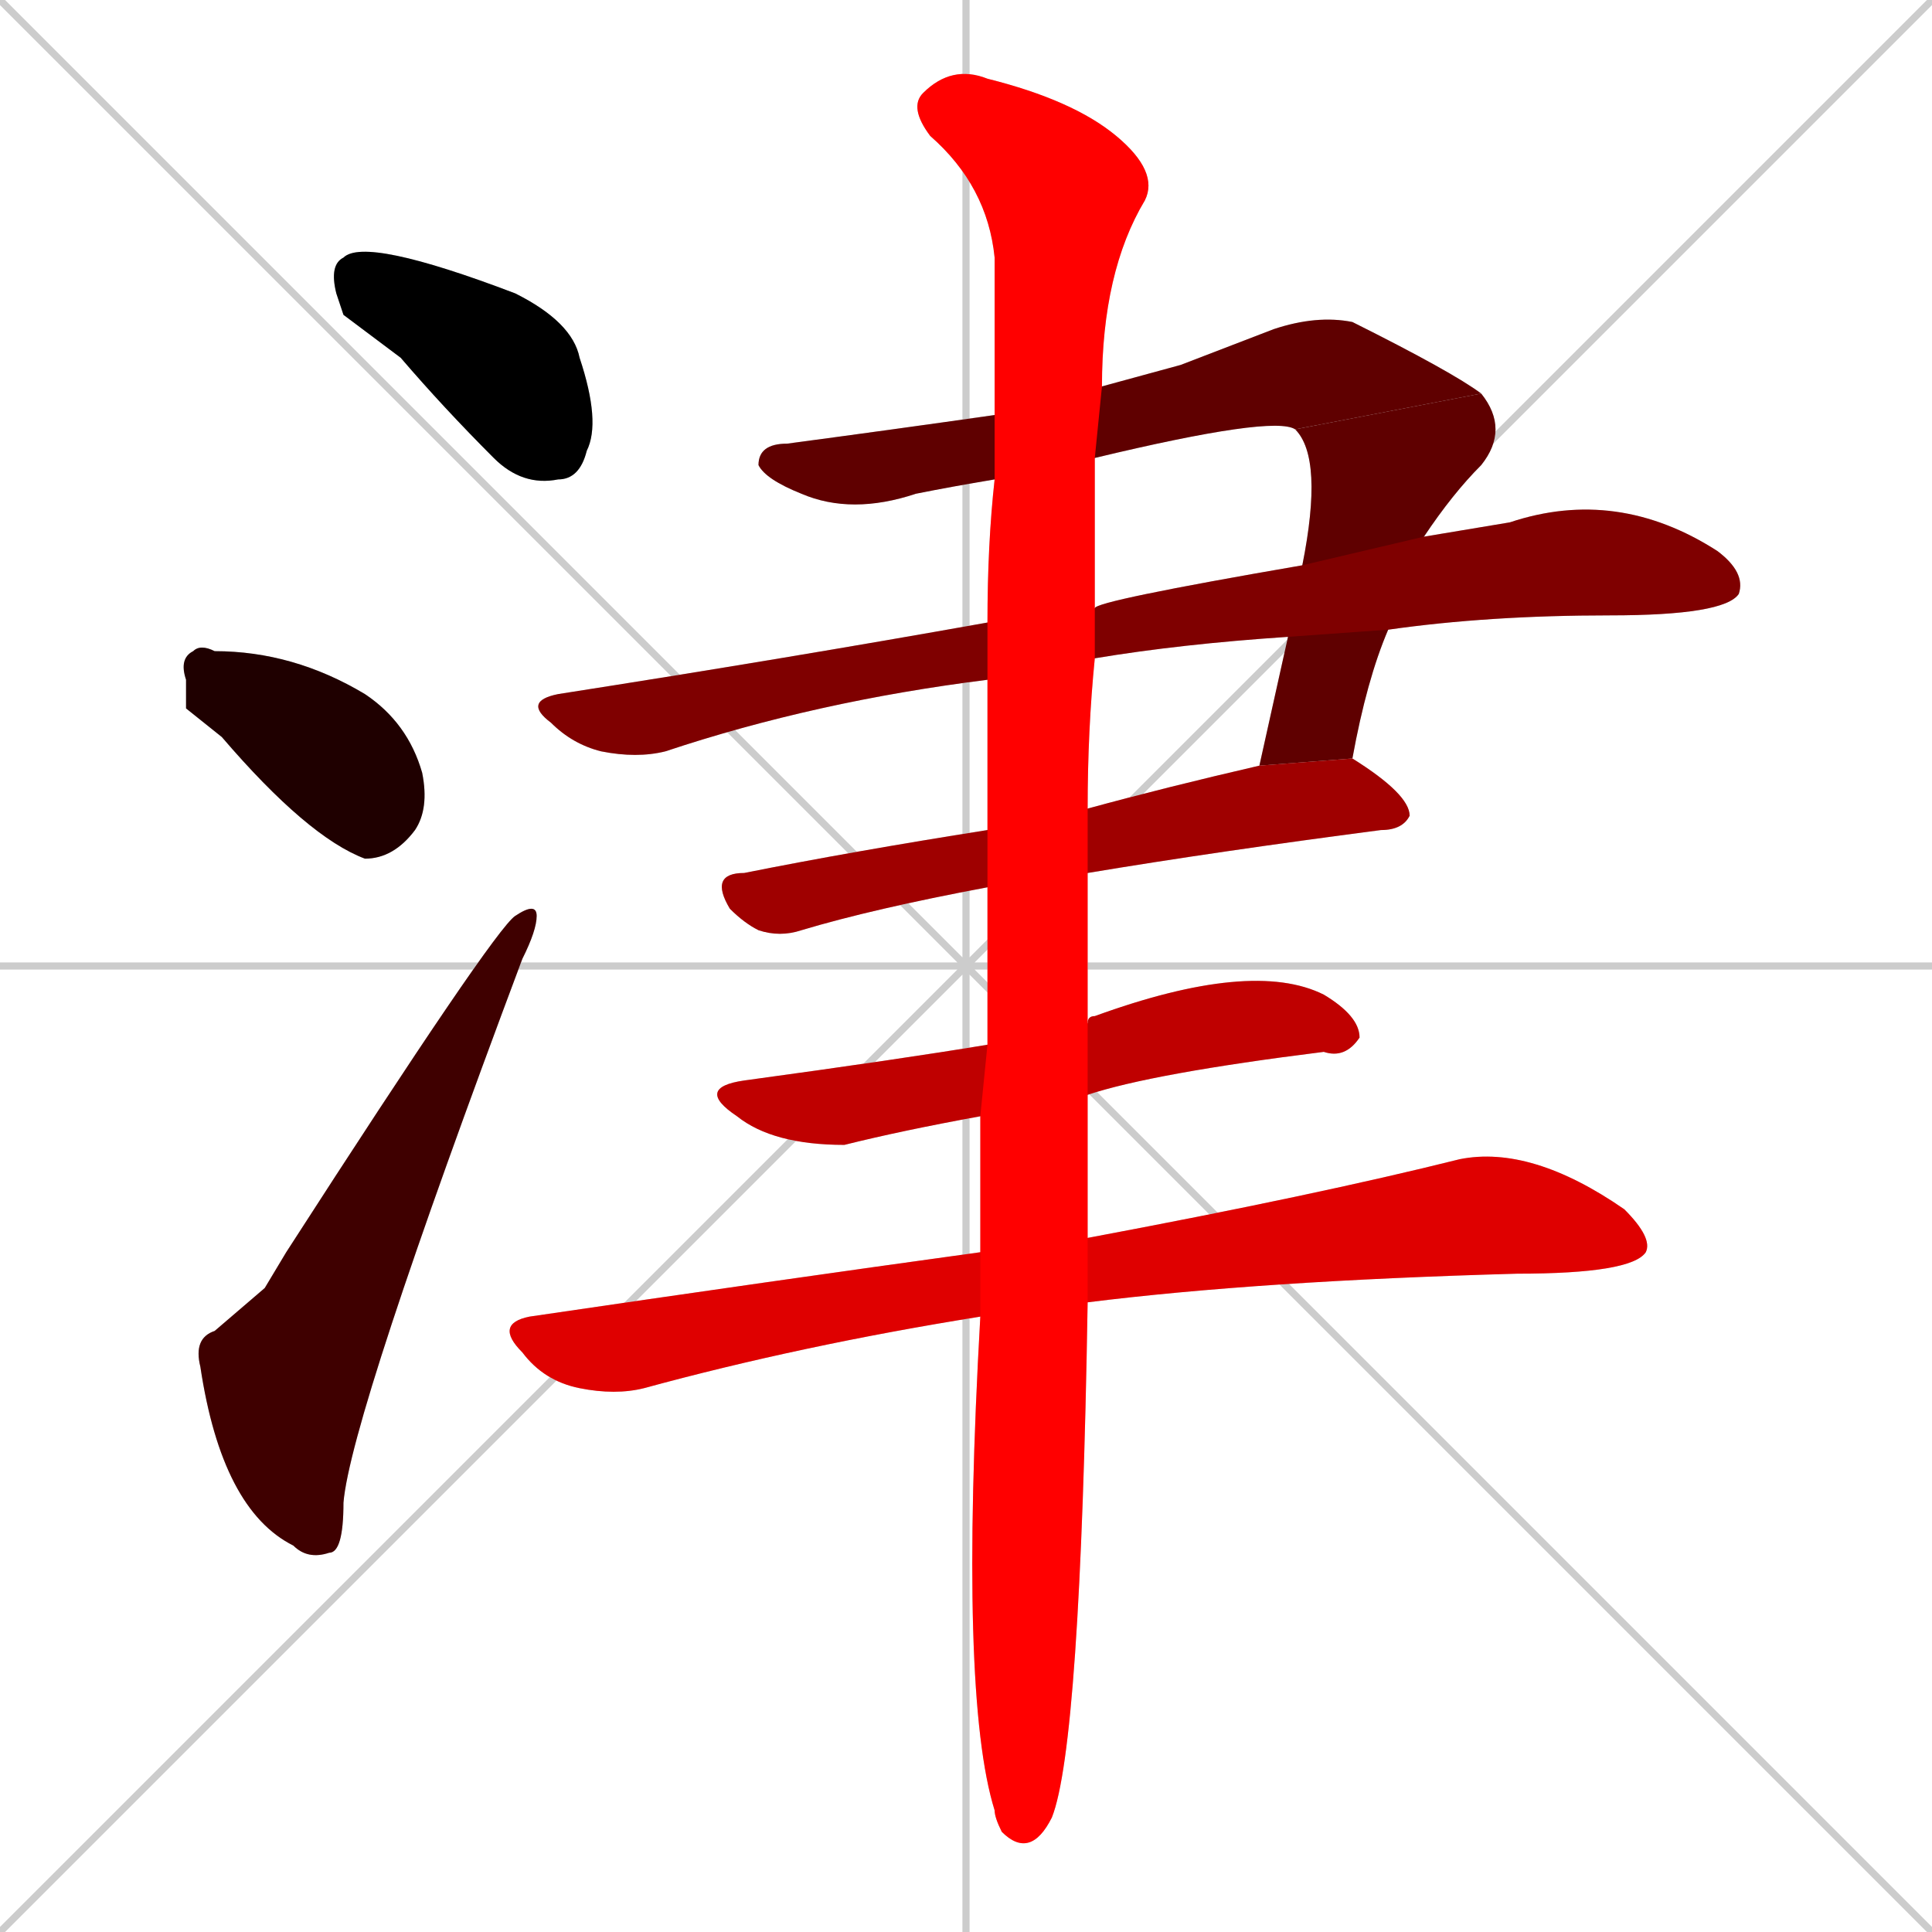 <svg xmlns="http://www.w3.org/2000/svg" xmlns:xlink="http://www.w3.org/1999/xlink" width="270" height="270"><path d="M 0 0 L 270 270 M 270 0 L 0 270 M 135 0 L 135 270 M 0 135 L 270 135" stroke="#CCCCCC" /><path d="M 48 44 L 47 41 Q 46 37 48 36 Q 51 33 72 41 Q 80 45 81 50 Q 84 59 82 63 Q 81 67 78 67 Q 73 68 69 64 Q 62 57 56 50" fill="#CCCCCC"/><path d="M 26 99 L 26 95 Q 25 92 27 91 Q 28 90 30 91 Q 41 91 51 97 Q 57 101 59 108 Q 60 113 58 116 Q 55 120 51 120 Q 43 117 31 103" fill="#CCCCCC"/><path d="M 37 180 L 40 175 Q 69 130 72 128 Q 75 126 75 128 Q 75 130 73 134 Q 49 198 48 210 Q 48 217 46 217 Q 43 218 41 216 Q 31 211 28 191 Q 27 187 30 186" fill="#CCCCCC"/><path d="M 165 51 L 178 46 Q 184 44 189 45 Q 203 52 207 55 L 181 60 Q 178 58 153 64 L 139 67 Q 133 68 128 69 Q 119 72 112 69 Q 107 67 106 65 Q 106 62 110 62 Q 125 60 139 58 L 154 54" fill="#CCCCCC"/><path d="M 182 79 Q 185 64 181 60 L 207 55 Q 211 60 207 65 Q 203 69 199 75 L 194 88 Q 191 95 189 106 L 176 107 Q 178 98 180 89" fill="#CCCCCC"/><path d="M 153 85 Q 153 84 182 79 L 199 75 Q 205 74 211 73 Q 226 68 240 77 Q 244 80 243 83 Q 241 86 225 86 Q 208 86 194 88 L 180 89 Q 165 90 153 92 L 138 95 Q 114 98 93 105 Q 89 106 84 105 Q 80 104 77 101 Q 73 98 78 97 Q 110 92 138 87" fill="#CCCCCC"/><path d="M 152 113 Q 163 110 176 107 L 189 106 Q 197 111 197 114 Q 196 116 193 116 Q 170 119 152 122 L 138 124 Q 122 127 112 130 Q 109 131 106 130 Q 104 129 102 127 Q 99 122 104 122 Q 119 119 138 116" fill="#CCCCCC"/><path d="M 152 143 Q 152 142 153 142 Q 175 134 185 139 Q 190 142 190 145 Q 188 148 185 147 Q 161 150 152 153 L 137 156 Q 126 158 118 160 Q 108 160 103 156 Q 97 152 104 151 Q 126 148 138 146" fill="#CCCCCC"/><path d="M 152 173 Q 184 167 204 162 Q 214 160 227 169 Q 231 173 230 175 Q 228 178 212 178 Q 176 179 152 182 L 137 184 Q 112 188 90 194 Q 86 195 81 194 Q 76 193 73 189 Q 69 185 74 184 Q 108 179 137 175" fill="#CCCCCC"/><path d="M 153 64 Q 153 73 153 85 L 153 92 Q 152 102 152 113 L 152 122 Q 152 132 152 143 L 152 153 Q 152 163 152 173 L 152 182 Q 151 244 147 254 Q 144 260 140 256 Q 139 254 139 253 Q 134 237 137 184 L 137 175 Q 137 166 137 156 L 138 146 Q 138 136 138 124 L 138 116 Q 138 104 138 95 L 138 87 Q 138 76 139 67 L 139 58 Q 139 45 139 36 Q 138 26 130 19 Q 127 15 129 13 Q 133 9 138 11 Q 150 14 156 19 Q 162 24 160 28 Q 154 38 154 54" fill="#CCCCCC"/><path d="M 48 44 L 47 41 Q 46 37 48 36 Q 51 33 72 41 Q 80 45 81 50 Q 84 59 82 63 Q 81 67 78 67 Q 73 68 69 64 Q 62 57 56 50" fill="#000000" /><path d="M 26 99 L 26 95 Q 25 92 27 91 Q 28 90 30 91 Q 41 91 51 97 Q 57 101 59 108 Q 60 113 58 116 Q 55 120 51 120 Q 43 117 31 103" fill="#1f0000" /><path d="M 37 180 L 40 175 Q 69 130 72 128 Q 75 126 75 128 Q 75 130 73 134 Q 49 198 48 210 Q 48 217 46 217 Q 43 218 41 216 Q 31 211 28 191 Q 27 187 30 186" fill="#3f0000" /><path d="M 165 51 L 178 46 Q 184 44 189 45 Q 203 52 207 55 L 181 60 Q 178 58 153 64 L 139 67 Q 133 68 128 69 Q 119 72 112 69 Q 107 67 106 65 Q 106 62 110 62 Q 125 60 139 58 L 154 54" fill="#5f0000" /><path d="M 182 79 Q 185 64 181 60 L 207 55 Q 211 60 207 65 Q 203 69 199 75 L 194 88 Q 191 95 189 106 L 176 107 Q 178 98 180 89" fill="#5f0000" /><path d="M 153 85 Q 153 84 182 79 L 199 75 Q 205 74 211 73 Q 226 68 240 77 Q 244 80 243 83 Q 241 86 225 86 Q 208 86 194 88 L 180 89 Q 165 90 153 92 L 138 95 Q 114 98 93 105 Q 89 106 84 105 Q 80 104 77 101 Q 73 98 78 97 Q 110 92 138 87" fill="#7f0000" /><path d="M 152 113 Q 163 110 176 107 L 189 106 Q 197 111 197 114 Q 196 116 193 116 Q 170 119 152 122 L 138 124 Q 122 127 112 130 Q 109 131 106 130 Q 104 129 102 127 Q 99 122 104 122 Q 119 119 138 116" fill="#9f0000" /><path d="M 152 143 Q 152 142 153 142 Q 175 134 185 139 Q 190 142 190 145 Q 188 148 185 147 Q 161 150 152 153 L 137 156 Q 126 158 118 160 Q 108 160 103 156 Q 97 152 104 151 Q 126 148 138 146" fill="#bf0000" /><path d="M 152 173 Q 184 167 204 162 Q 214 160 227 169 Q 231 173 230 175 Q 228 178 212 178 Q 176 179 152 182 L 137 184 Q 112 188 90 194 Q 86 195 81 194 Q 76 193 73 189 Q 69 185 74 184 Q 108 179 137 175" fill="#df0000" /><path d="M 153 64 Q 153 73 153 85 L 153 92 Q 152 102 152 113 L 152 122 Q 152 132 152 143 L 152 153 Q 152 163 152 173 L 152 182 Q 151 244 147 254 Q 144 260 140 256 Q 139 254 139 253 Q 134 237 137 184 L 137 175 Q 137 166 137 156 L 138 146 Q 138 136 138 124 L 138 116 Q 138 104 138 95 L 138 87 Q 138 76 139 67 L 139 58 Q 139 45 139 36 Q 138 26 130 19 Q 127 15 129 13 Q 133 9 138 11 Q 150 14 156 19 Q 162 24 160 28 Q 154 38 154 54" fill="#ff0000" /></svg>